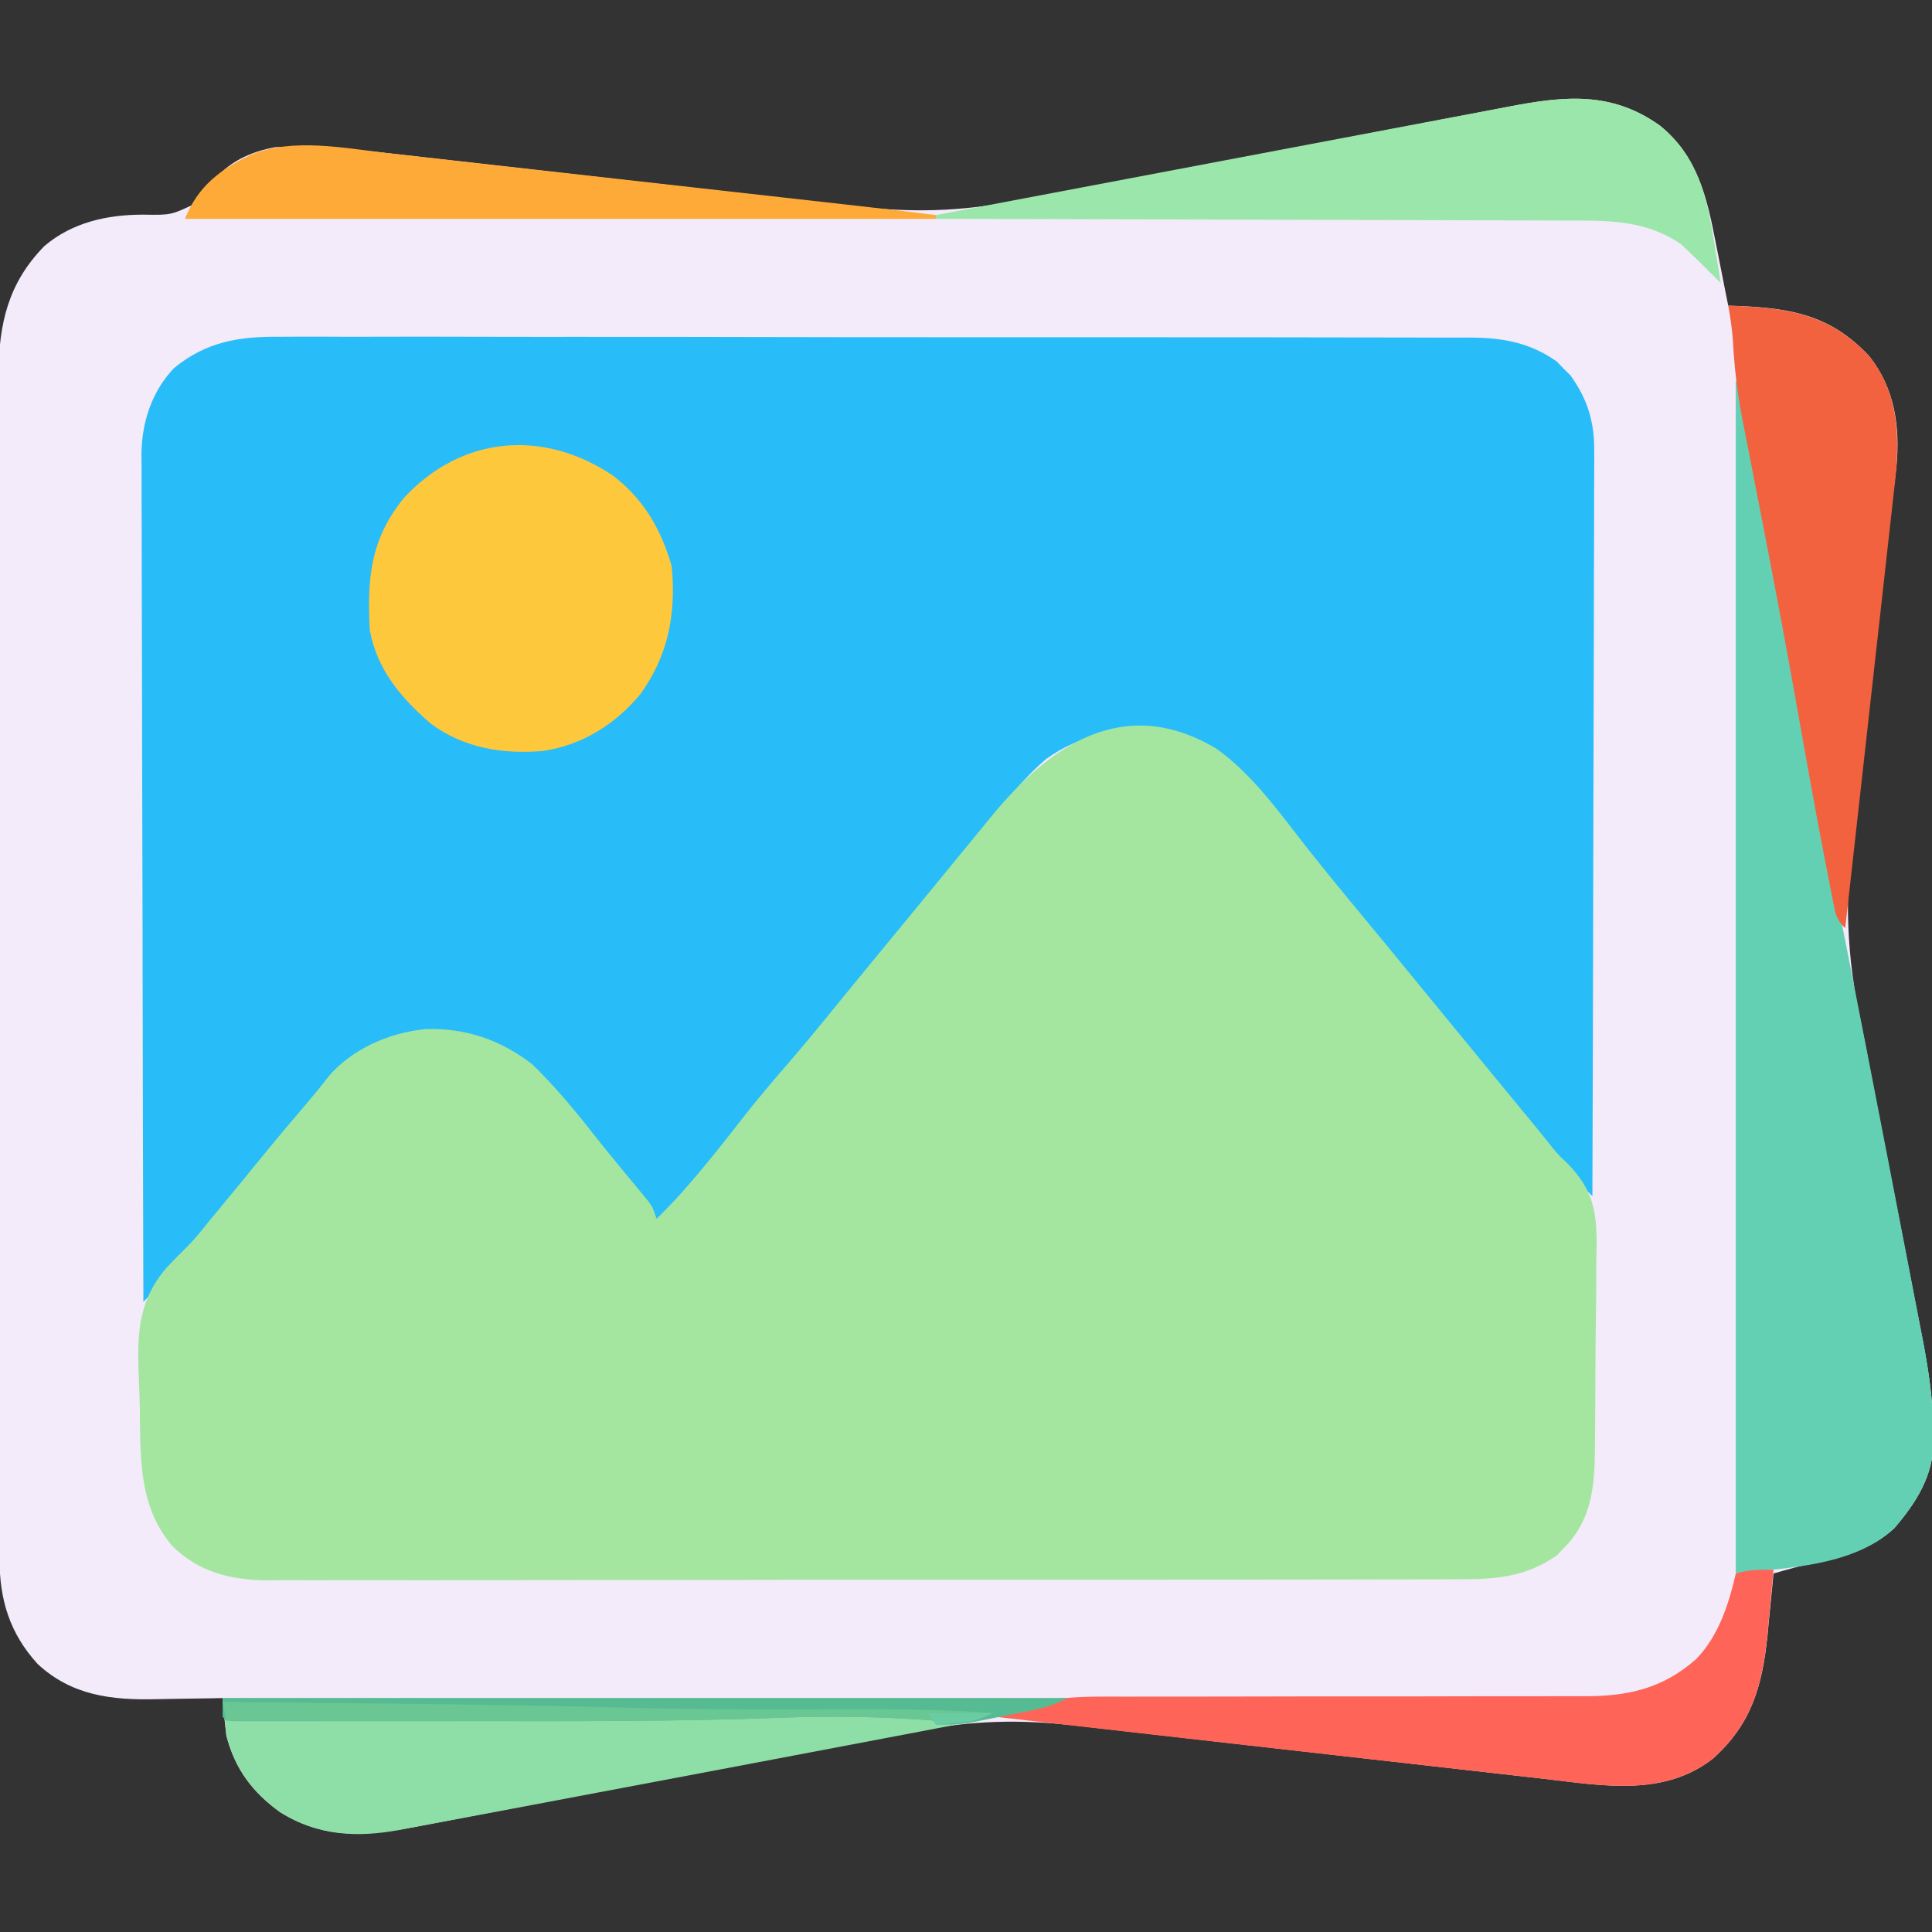 <?xml version="1.0" encoding="UTF-8"?>
<svg version="1.1" xmlns="http://www.w3.org/2000/svg" width="512" height="512">
<rect width="100%" height="100%" fill="#333333" stroke="none"/>
<path d="M0 0 C9.874 8.036 12.39 18.886 14.723 30.969 C14.935 32.026 15.147 33.084 15.365 34.174 C15.93 37 16.484 39.828 17.035 42.656 C17.368 44.323 17.701 45.99 18.035 47.656 C19.074 47.694 20.113 47.731 21.184 47.77 C35.139 48.378 45.354 50.379 55.285 60.906 C62.185 69.461 63.646 79.849 62.59 90.523 C62.332 92.71 62.063 94.896 61.784 97.081 C61.64 98.285 61.495 99.488 61.346 100.728 C61.034 103.33 60.717 105.931 60.395 108.532 C59.884 112.677 59.396 116.824 58.913 120.971 C58.746 122.402 58.579 123.832 58.412 125.262 C58.286 126.336 58.286 126.336 58.158 127.432 C57.031 137.068 55.884 146.702 54.694 156.33 C53.889 162.849 53.114 169.372 52.372 175.898 C51.98 179.332 51.574 182.763 51.13 186.191 C48.794 204.475 49.385 220.305 53.314 238.324 C54.194 242.392 54.964 246.476 55.727 250.567 C56.428 254.305 57.163 258.035 57.897 261.766 C58.9 266.874 59.885 271.985 60.873 277.096 C62.113 283.5 63.358 289.903 64.619 296.303 C65.658 301.573 66.679 306.845 67.691 312.12 C68.072 314.097 68.46 316.072 68.854 318.046 C70.75 327.552 72.364 336.859 72.442 346.575 C72.455 347.654 72.455 347.654 72.469 348.754 C72.322 357.87 67.81 364.926 62.035 371.656 C55.898 377.326 48.827 379.064 40.902 380.797 C37.218 381.616 33.651 382.586 30.035 383.656 C29.965 384.411 29.895 385.166 29.823 385.944 C29.492 389.433 29.139 392.92 28.785 396.406 C28.676 397.593 28.566 398.781 28.453 400.004 C27.061 413.416 24.255 423.465 14.035 432.656 C1.056 442.834 -15.012 439.895 -30.393 438.096 C-31.881 437.928 -33.369 437.76 -34.858 437.593 C-38.033 437.236 -41.208 436.874 -44.383 436.508 C-49.415 435.928 -54.448 435.36 -59.481 434.794 C-70.164 433.591 -80.846 432.374 -91.527 431.156 C-103.067 429.841 -114.607 428.529 -126.149 427.23 C-131.141 426.668 -136.131 426.099 -141.121 425.524 C-144.237 425.166 -147.354 424.815 -150.471 424.465 C-151.903 424.303 -153.334 424.139 -154.765 423.972 C-169.443 422.26 -182.488 422.574 -196.969 425.41 C-198.531 425.707 -200.093 426.002 -201.656 426.297 C-204.993 426.928 -208.33 427.567 -211.665 428.212 C-216.947 429.233 -222.231 430.236 -227.517 431.237 C-237.779 433.182 -248.038 435.145 -258.297 437.109 C-271.365 439.612 -284.434 442.108 -297.507 444.585 C-302.754 445.58 -307.999 446.584 -313.242 447.596 C-316.51 448.224 -319.778 448.845 -323.047 449.464 C-324.555 449.751 -326.062 450.041 -327.568 450.335 C-341.302 453.009 -353.349 454.653 -365.715 446.906 C-373.051 441.627 -377.66 435.486 -379.965 426.656 C-380.389 423.33 -380.699 419.999 -380.965 416.656 C-381.882 416.677 -382.799 416.698 -383.744 416.72 C-387.192 416.788 -390.639 416.838 -394.087 416.876 C-395.571 416.896 -397.055 416.923 -398.539 416.958 C-410.373 417.229 -420.892 416.04 -429.965 407.656 C-437.364 399.542 -440.083 390.702 -440.096 379.798 C-440.1 378.644 -440.104 377.49 -440.108 376.301 C-440.107 375.042 -440.106 373.784 -440.105 372.487 C-440.108 371.13 -440.111 369.772 -440.114 368.414 C-440.122 364.688 -440.124 360.962 -440.125 357.237 C-440.127 353.216 -440.134 349.195 -440.141 345.175 C-440.155 336.385 -440.161 327.596 -440.165 318.806 C-440.168 313.316 -440.172 307.825 -440.177 302.334 C-440.189 287.125 -440.199 271.915 -440.202 256.705 C-440.203 255.732 -440.203 254.759 -440.203 253.757 C-440.203 252.781 -440.204 251.806 -440.204 250.801 C-440.204 248.824 -440.205 246.848 -440.205 244.872 C-440.205 243.891 -440.206 242.911 -440.206 241.901 C-440.21 226.021 -440.227 210.141 -440.25 194.261 C-440.274 177.948 -440.287 161.635 -440.288 145.322 C-440.289 136.167 -440.294 127.012 -440.313 117.856 C-440.328 110.059 -440.333 102.262 -440.325 94.465 C-440.321 90.49 -440.322 86.515 -440.336 82.54 C-440.349 78.894 -440.347 75.249 -440.335 71.603 C-440.332 69.673 -440.344 67.744 -440.357 65.814 C-440.281 52.373 -437.764 41.61 -428.188 31.844 C-420.762 25.564 -411.591 23.554 -402.085 23.539 C-394.634 23.666 -394.634 23.666 -388.098 20.555 C-385.816 17.945 -385.816 17.945 -383.84 15.172 C-379.747 9.681 -373.607 6.835 -366.965 5.656 C-357.059 5.239 -347.364 6.067 -337.537 7.217 C-336.049 7.385 -334.56 7.552 -333.072 7.719 C-329.896 8.077 -326.721 8.439 -323.547 8.805 C-318.515 9.384 -313.482 9.952 -308.449 10.518 C-297.765 11.722 -287.084 12.939 -276.402 14.156 C-264.862 15.471 -253.322 16.784 -241.781 18.083 C-236.789 18.645 -231.799 19.214 -226.809 19.789 C-223.692 20.146 -220.576 20.498 -217.459 20.847 C-216.027 21.009 -214.596 21.174 -213.165 21.341 C-198.487 23.053 -185.442 22.738 -170.96 19.902 C-169.398 19.606 -167.836 19.31 -166.274 19.016 C-162.936 18.384 -159.6 17.745 -156.265 17.1 C-150.983 16.08 -145.698 15.077 -140.413 14.076 C-130.15 12.131 -119.891 10.168 -109.633 8.203 C-96.565 5.701 -83.495 3.205 -70.422 0.727 C-65.176 -0.268 -59.931 -1.272 -54.687 -2.283 C-51.42 -2.912 -48.151 -3.533 -44.882 -4.152 C-43.375 -4.439 -41.868 -4.729 -40.362 -5.022 C-25.479 -7.921 -12.886 -9.272 0 0 Z " fill="#F3EAFA" transform="translate(439.965,33.344)"/>
<path d="M0 0 C1.406 -0.005 2.811 -0.014 4.217 -0.024 C8.047 -0.045 11.877 -0.029 15.707 -0.007 C19.851 0.011 23.994 -0.006 28.137 -0.018 C36.24 -0.037 44.343 -0.024 52.446 0 C61.89 0.028 71.334 0.024 80.777 0.02 C97.63 0.014 114.483 0.037 131.336 0.076 C147.677 0.114 164.017 0.128 180.358 0.117 C198.169 0.105 215.981 0.105 233.792 0.128 C235.693 0.13 237.593 0.133 239.493 0.135 C240.895 0.137 240.895 0.137 242.326 0.139 C248.904 0.147 255.482 0.146 262.059 0.142 C270.077 0.138 278.095 0.148 286.113 0.177 C290.202 0.192 294.29 0.2 298.378 0.191 C302.125 0.183 305.871 0.193 309.618 0.218 C311.606 0.227 313.595 0.216 315.583 0.204 C324.161 0.288 331.199 1.562 338.302 6.573 C338.893 7.188 339.483 7.802 340.092 8.436 C340.697 9.038 341.303 9.64 341.927 10.26 C346.536 16.67 348.315 22.836 348.198 30.651 C348.201 31.5 348.204 32.349 348.208 33.224 C348.214 36.043 348.193 38.861 348.171 41.68 C348.169 43.711 348.17 45.742 348.172 47.773 C348.174 53.268 348.15 58.763 348.122 64.258 C348.097 70.008 348.095 75.757 348.09 81.507 C348.078 92.387 348.045 103.266 348.005 114.145 C347.96 126.535 347.938 138.924 347.918 151.313 C347.876 176.792 347.806 202.27 347.717 227.748 C344.004 224.05 340.491 220.294 337.092 216.311 C336.57 215.702 336.049 215.093 335.511 214.465 C331.497 209.742 327.658 204.9 323.863 200.001 C320.598 195.809 317.199 191.76 313.717 187.748 C309.263 182.619 305.02 177.368 300.861 171.998 C297.597 167.808 294.199 163.759 290.717 159.748 C286.748 155.178 282.923 150.533 279.217 145.748 C274.968 140.264 270.548 134.963 265.99 129.733 C263.051 126.35 260.286 122.895 257.592 119.311 C251.843 112.075 243.98 106.265 234.717 104.748 C222.861 103.756 212.805 104.795 202.904 111.936 C196.244 117.618 190.98 124.627 185.553 131.452 C182.547 135.211 179.472 138.915 176.404 142.623 C172.667 147.158 168.935 151.698 165.217 156.248 C159.679 163.024 154.112 169.774 148.547 176.527 C145.603 180.1 142.66 183.674 139.717 187.248 C136.159 191.569 132.6 195.89 129.041 200.209 C123.969 206.364 118.898 212.519 113.842 218.686 C112.807 219.947 112.807 219.947 111.752 221.233 C110.305 223.021 108.877 224.825 107.463 226.639 C106.382 228.024 106.382 228.024 105.279 229.436 C104.641 230.265 104.003 231.094 103.345 231.948 C102.808 232.542 102.27 233.136 101.717 233.748 C101.057 233.748 100.397 233.748 99.717 233.748 C97.993 231.721 96.378 229.683 94.779 227.561 C90.556 222.067 86.222 216.709 81.71 211.451 C78.728 207.969 75.867 204.413 73.029 200.811 C65.677 191.842 56.119 185.692 44.342 184.51 C31.883 184.158 21.949 188.47 12.717 196.748 C9.97 199.71 7.498 202.833 5.046 206.041 C2.348 209.506 -0.482 212.866 -3.283 216.248 C-4.503 217.727 -5.721 219.206 -6.94 220.686 C-7.517 221.387 -8.095 222.088 -8.69 222.811 C-10.726 225.286 -12.756 227.767 -14.783 230.248 C-16.283 232.082 -17.783 233.915 -19.283 235.748 C-20.12 236.771 -20.12 236.771 -20.974 237.815 C-22.867 240.127 -24.763 242.438 -26.658 244.748 C-27.266 245.492 -27.874 246.235 -28.5 247 C-29.076 247.701 -29.651 248.402 -30.244 249.123 C-30.758 249.75 -31.271 250.376 -31.801 251.022 C-33.226 252.682 -34.729 254.21 -36.283 255.748 C-36.375 226.363 -36.446 196.978 -36.488 167.593 C-36.493 164.121 -36.498 160.649 -36.503 157.177 C-36.504 156.485 -36.505 155.794 -36.506 155.082 C-36.524 143.902 -36.555 132.721 -36.592 121.541 C-36.63 110.062 -36.651 98.584 -36.66 87.105 C-36.665 80.66 -36.677 74.216 -36.706 67.771 C-36.734 61.702 -36.742 55.634 -36.736 49.565 C-36.737 47.34 -36.745 45.116 -36.76 42.892 C-36.78 39.847 -36.775 36.803 -36.764 33.759 C-36.776 32.885 -36.788 32.011 -36.8 31.111 C-36.719 22.714 -34.07 14.526 -28.21 8.336 C-19.613 1.251 -10.814 -0.124 0 0 Z " fill="#28BCF9" transform="translate(74.283,89.252)"/>
<path d="M0 0 C9.926 7.001 17.382 17.834 24.848 27.27 C31.304 35.409 37.979 43.378 44.585 51.395 C50.008 57.978 55.41 64.578 60.805 71.184 C65.441 76.855 70.092 82.515 74.75 88.168 C85.687 101.441 85.687 101.441 88.502 104.983 C90.679 107.679 90.679 107.679 93.092 109.933 C99.933 116.943 100.891 122.525 100.872 131.881 C100.84 133.562 100.805 135.244 100.77 136.926 C100.763 138.682 100.76 140.438 100.76 142.195 C100.75 145.858 100.711 149.52 100.649 153.183 C100.569 157.858 100.547 162.531 100.545 167.207 C100.54 170.827 100.514 174.447 100.48 178.068 C100.465 179.791 100.454 181.514 100.448 183.237 C100.388 194.013 100.245 203.912 92.125 211.98 C91.535 212.595 90.944 213.21 90.336 213.844 C82.003 219.722 73.664 220.248 63.72 220.189 C62.318 220.195 60.915 220.203 59.513 220.213 C55.682 220.233 51.852 220.229 48.021 220.22 C43.88 220.215 39.74 220.233 35.599 220.248 C27.496 220.274 19.394 220.277 11.291 220.273 C4.703 220.269 -1.885 220.273 -8.473 220.281 C-9.882 220.283 -9.882 220.283 -11.318 220.285 C-13.226 220.287 -15.133 220.29 -17.04 220.292 C-34.915 220.314 -52.789 220.309 -70.663 220.297 C-87.002 220.287 -103.341 220.309 -119.679 220.347 C-136.472 220.386 -153.264 220.403 -170.056 220.395 C-179.478 220.391 -188.899 220.396 -198.32 220.425 C-206.341 220.448 -214.361 220.451 -222.381 220.427 C-226.47 220.415 -230.558 220.413 -234.646 220.437 C-238.396 220.459 -242.145 220.452 -245.894 220.425 C-247.879 220.417 -249.864 220.438 -251.849 220.461 C-261.279 220.348 -269.613 218.221 -276.52 211.438 C-285.555 200.937 -285.024 188.065 -285.19 174.933 C-285.23 172.726 -285.298 170.52 -285.396 168.316 C-285.914 156.524 -286.162 146.946 -278.141 137.66 C-276.412 135.794 -274.649 133.989 -272.823 132.218 C-270.78 130.205 -269.009 128.023 -267.234 125.773 C-266.157 124.467 -265.079 123.161 -264 121.855 C-260.175 117.22 -256.357 112.579 -252.562 107.918 C-248.782 103.287 -244.931 98.719 -241.054 94.169 C-239.057 91.821 -237.103 89.473 -235.246 87.012 C-228.908 79.569 -219.114 75.368 -209.531 74.391 C-198.981 74.02 -189.602 77.217 -181.25 83.668 C-175.143 89.587 -169.736 96.116 -164.504 102.812 C-162.662 105.146 -160.793 107.449 -158.902 109.742 C-158.311 110.461 -157.72 111.18 -157.111 111.921 C-155.928 113.358 -154.742 114.792 -153.553 116.224 C-153.011 116.885 -152.469 117.546 -151.91 118.227 C-151.422 118.818 -150.933 119.408 -150.43 120.017 C-149.25 121.668 -149.25 121.668 -148.25 124.668 C-144.676 121.177 -141.34 117.557 -138.125 113.73 C-137.651 113.168 -137.176 112.606 -136.687 112.027 C-132.831 107.428 -129.132 102.717 -125.451 97.978 C-121.64 93.098 -117.647 88.396 -113.597 83.714 C-109.043 78.449 -104.634 73.075 -100.25 67.668 C-94.322 60.404 -88.366 53.163 -82.404 45.927 C-79.179 42.013 -75.959 38.095 -72.75 34.168 C-68.88 29.435 -65.005 24.705 -61.125 19.98 C-60.551 19.279 -59.976 18.578 -59.385 17.855 C-43.857 -1.034 -24.277 -14.372 0 0 Z " fill="#A4E69F" transform="translate(322.25,198.332)"/>
<path d="M0 0 C0.33 0 0.66 0 1 0 C3.079 10.992 5.158 21.984 7.235 32.976 C8.201 38.085 9.167 43.195 10.133 48.304 C11.256 54.24 12.378 60.177 13.5 66.113 C13.687 67.101 13.873 68.089 14.066 69.107 C16.657 82.828 19.222 96.554 21.768 110.283 C24.423 124.6 27.111 138.907 29.965 153.187 C31.722 162.011 33.435 170.844 35.157 179.675 C35.76 182.768 36.364 185.861 36.968 188.954 C38.984 199.269 40.986 209.588 42.963 219.911 C43.878 224.685 44.798 229.458 45.733 234.228 C46.623 238.771 47.497 243.317 48.359 247.866 C48.681 249.547 49.008 251.228 49.341 252.908 C51.049 261.528 52.286 269.931 52.369 278.734 C52.38 279.464 52.391 280.194 52.403 280.946 C52.3 290.154 47.835 297.2 42 304 C30.986 314.176 13.885 314.366 0 316 C0 211.72 0 107.44 0 0 Z " fill="#63D0B4" transform="translate(460,101)"/>
<path d="M0 0 C8.114 6.222 12.757 14.219 15.547 23.953 C16.77 36.497 14.69 47.638 7.23 57.926 C0.594 65.917 -8.076 71.355 -18.453 72.953 C-29.152 73.913 -39.556 72.212 -48.328 65.703 C-56.175 58.936 -62.525 51.412 -64.453 40.953 C-65.182 27.334 -64.34 16.902 -55.453 5.953 C-40.131 -10.623 -18.464 -12.413 0 0 Z " fill="#FDC83C" transform="translate(162.453,126.047)"/>
<path d="M0 0 C73.92 0 147.84 0 224 0 C220.401 1.8 217.891 2.558 214.004 3.302 C212.769 3.542 211.533 3.782 210.259 4.028 C208.884 4.289 207.508 4.549 206.133 4.809 C204.668 5.09 203.204 5.371 201.739 5.654 C197.715 6.427 193.69 7.192 189.664 7.956 C187.125 8.438 184.586 8.921 182.047 9.406 C171.823 11.356 161.598 13.296 151.371 15.228 C144.888 16.453 138.407 17.681 131.925 18.911 C119.158 21.334 106.388 23.745 93.616 26.146 C89.045 27.005 84.474 27.868 79.904 28.735 C74.471 29.764 69.037 30.785 63.601 31.799 C61.591 32.176 59.581 32.555 57.572 32.938 C54.803 33.465 52.032 33.981 49.261 34.494 C48.068 34.725 48.068 34.725 46.85 34.961 C35.463 37.034 25.242 36.509 15.25 30.25 C7.914 24.971 3.305 18.83 1 10 C0.67 6.7 0.34 3.4 0 0 Z " fill="#8EDFA7" transform="translate(59,450)"/>
<path d="M0 0 C14.993 0.539 26.465 1.817 37.25 13.25 C45.08 22.958 45.507 34.464 44.236 46.367 C44.101 47.528 43.967 48.689 43.828 49.885 C43.624 51.76 43.624 51.76 43.415 53.673 C43.042 57.07 42.66 60.465 42.274 63.861 C41.872 67.421 41.481 70.982 41.089 74.543 C40.347 81.273 39.594 88.001 38.837 94.729 C37.975 102.395 37.125 110.061 36.276 117.728 C34.53 133.487 32.77 149.244 31 165 C28.584 162.584 28.465 161.32 27.809 158 C27.591 156.913 27.374 155.827 27.15 154.707 C26.915 153.484 26.68 152.26 26.438 151 C26.177 149.67 25.916 148.34 25.655 147.01 C23.06 133.682 20.695 120.311 18.321 106.943 C15.909 93.363 13.407 79.803 10.789 66.262 C10.513 64.833 10.238 63.404 9.962 61.975 C8.748 55.681 7.529 49.388 6.291 43.098 C5.903 41.119 5.518 39.139 5.135 37.158 C4.668 34.742 4.194 32.328 3.713 29.915 C2.384 22.999 1.609 16.211 1.232 9.178 C1.005 6.067 0.561 3.066 0 0 Z " fill="#F2623F" transform="translate(458,81)"/>
<path d="M0 0 C9.856 8.021 12.399 18.63 14.285 30.781 C14.544 32.359 14.544 32.359 14.809 33.969 C15.228 36.53 15.636 39.092 16.035 41.656 C15.286 40.905 14.537 40.153 13.766 39.379 C10.59 36.202 10.59 36.202 7.348 33.094 C6.766 32.536 6.185 31.977 5.586 31.402 C-3.989 24.848 -13.926 25.075 -25.083 25.11 C-26.907 25.102 -28.731 25.091 -30.555 25.079 C-35.482 25.051 -40.409 25.048 -45.336 25.049 C-50.494 25.046 -55.652 25.02 -60.811 24.997 C-70.567 24.956 -80.324 24.936 -90.081 24.923 C-101.193 24.907 -112.306 24.868 -123.418 24.828 C-146.267 24.746 -169.116 24.692 -191.965 24.656 C-191.965 24.326 -191.965 23.996 -191.965 23.656 C-170.626 19.603 -149.286 15.561 -127.943 11.531 C-118.033 9.659 -108.123 7.784 -98.215 5.901 C-89.577 4.259 -80.937 2.624 -72.296 0.996 C-67.723 0.135 -63.151 -0.73 -58.579 -1.603 C-54.272 -2.425 -49.963 -3.238 -45.652 -4.045 C-44.075 -4.342 -42.499 -4.642 -40.924 -4.945 C-25.839 -7.845 -13.074 -9.407 0 0 Z " fill="#9BE6AA" transform="translate(439.965,33.344)"/>
<path d="M0 0 C-0.393 4.419 -0.819 8.834 -1.25 13.25 C-1.36 14.485 -1.469 15.72 -1.582 16.992 C-2.939 30.559 -5.659 40.7 -16 50 C-29.215 60.363 -45.743 57.157 -61.369 55.348 C-62.957 55.17 -64.545 54.992 -66.133 54.816 C-70.4 54.339 -74.665 53.853 -78.93 53.365 C-83.404 52.855 -87.88 52.354 -92.355 51.852 C-100.809 50.902 -109.262 49.944 -117.715 48.983 C-127.347 47.889 -136.98 46.803 -146.613 45.718 C-166.409 43.489 -186.205 41.248 -206 39 C-196.076 33.33 -182.831 33.565 -171.778 33.631 C-170.324 33.629 -168.87 33.625 -167.416 33.62 C-164.319 33.611 -161.222 33.612 -158.126 33.62 C-153.219 33.632 -148.313 33.619 -143.407 33.603 C-131.233 33.567 -119.058 33.561 -106.883 33.563 C-97.394 33.565 -87.906 33.558 -78.417 33.523 C-73.548 33.507 -68.68 33.508 -63.811 33.524 C-60.777 33.53 -57.744 33.519 -54.71 33.504 C-53.313 33.5 -51.916 33.503 -50.519 33.514 C-38.875 33.596 -29.39 31.574 -20.48 23.648 C-14.595 17.599 -11.836 9.113 -10 1 C-6.614 -0.042 -3.526 -0.039 0 0 Z " fill="#FE6558" transform="translate(470,416)"/>
<path d="M0 0 C1.496 0.167 2.993 0.332 4.489 0.498 C8.508 0.943 12.526 1.398 16.544 1.855 C20.769 2.334 24.995 2.804 29.221 3.275 C37.212 4.167 45.202 5.067 53.192 5.97 C62.264 6.995 71.337 8.01 80.409 9.025 C93.795 10.522 107.18 12.023 120.565 13.533 C122.006 13.696 123.447 13.858 124.889 14.021 C131.762 14.795 138.633 15.575 145.493 16.455 C145.493 16.785 145.493 17.115 145.493 17.455 C79.823 17.455 14.153 17.455 -53.507 17.455 C-50.057 8.83 -44.085 4.255 -35.804 0.365 C-24.761 -4.011 -11.473 -1.321 0 0 Z " fill="#FEAA39" transform="translate(102.507,40.545)"/>
<path d="M0 0 C73.92 0 147.84 0 224 0 C220.526 1.737 218.085 2.537 214.352 3.289 C213.264 3.508 212.176 3.727 211.055 3.953 C209.923 4.175 208.791 4.397 207.625 4.625 C206.501 4.854 205.377 5.084 204.219 5.32 C202.583 5.645 202.583 5.645 200.914 5.977 C199.428 6.272 199.428 6.272 197.913 6.573 C194.9 7.015 192.04 7.074 189 7 C189 6.67 189 6.34 189 6 C175.2 4.934 161.522 4.698 147.689 5.227 C120.003 6.262 92.309 6.153 64.607 6.129 C59.056 6.124 53.506 6.127 47.955 6.132 C41.897 6.137 35.839 6.137 29.781 6.134 C27.222 6.133 24.663 6.134 22.105 6.136 C18.569 6.139 15.033 6.135 11.498 6.129 C9.914 6.132 9.914 6.132 8.299 6.136 C7.345 6.133 6.392 6.13 5.409 6.127 C4.577 6.127 3.744 6.126 2.887 6.126 C1 6 1 6 0 5 C0 3.35 0 1.7 0 0 Z " fill="#56BB92" transform="translate(59,450)"/>
<path d="M0 0 C10.375 0.11 20.749 0.223 31.124 0.339 C35.946 0.393 40.769 0.447 45.591 0.497 C65.849 0.711 86.099 0.994 106.352 1.535 C123.387 1.989 140.395 2.094 157.438 2 C172.995 1.917 188.478 1.842 204 3 C200.644 4.791 198.063 5.353 194.25 5.625 C193.265 5.7 192.28 5.775 191.266 5.852 C190.518 5.901 189.77 5.95 189 6 C189 5.67 189 5.34 189 5 C175.201 3.934 161.523 3.695 147.691 4.229 C119.985 5.273 92.272 5.118 64.551 5.072 C57.602 5.061 50.653 5.055 43.705 5.05 C29.47 5.04 15.235 5.023 1 5 C0.67 3.35 0.34 1.7 0 0 Z " fill="#6AC793" transform="translate(59,451)"/>
<path d="M0 0 C5.61 0 11.22 0 17 0 C13.231 1.884 11.32 2.334 7.25 2.625 C6.265 2.7 5.28 2.775 4.266 2.852 C3.518 2.901 2.77 2.95 2 3 C1.34 2.01 0.68 1.02 0 0 Z " fill="#6ACCA2" transform="translate(246,454)"/>
</svg>
